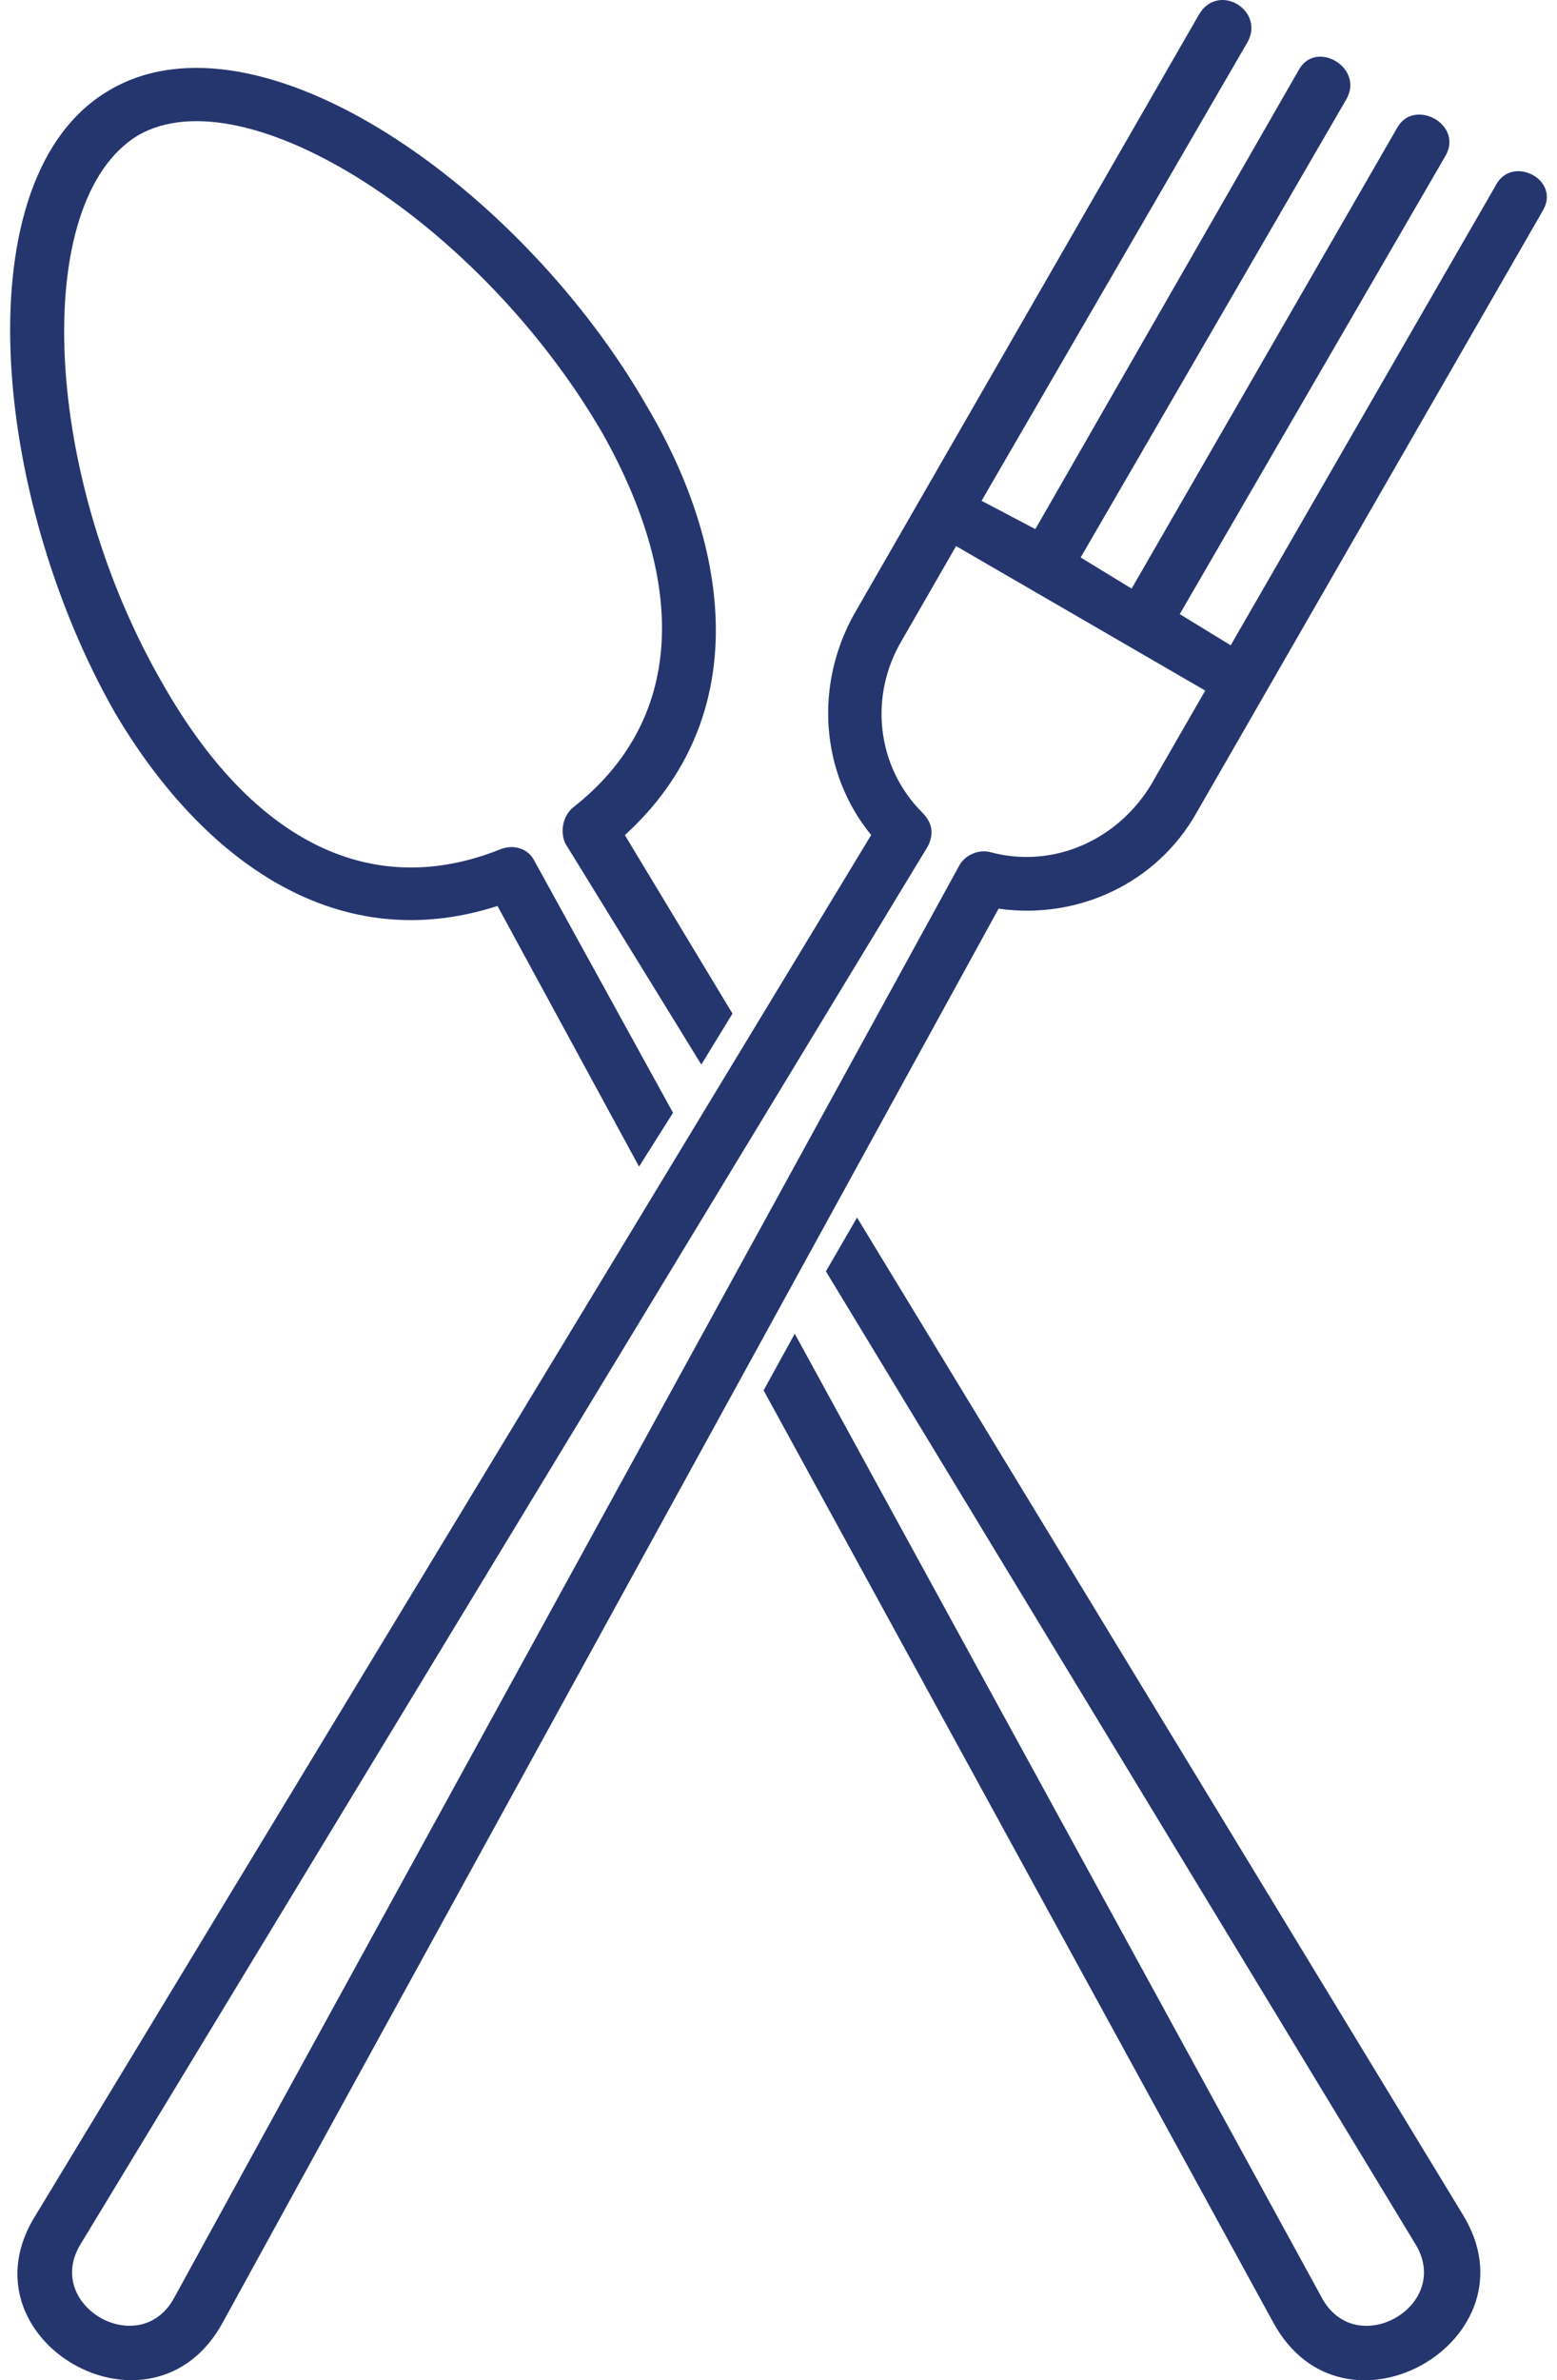 <svg width="144" height="220" viewBox="0 0 144 220" fill="none" xmlns="http://www.w3.org/2000/svg">
<path fill-rule="evenodd" clip-rule="evenodd" d="M138.434 16.963L113.822 59.643L109.109 56.762L133.721 14.344C135.292 11.464 130.84 9.107 129.27 11.725L104.658 54.405L99.945 51.524L124.557 9.106C126.128 6.225 121.676 3.608 120.106 6.487L95.755 48.905L90.781 46.286L115.393 3.868C116.964 0.987 112.774 -1.63 110.942 1.249L78.999 56.756C75.332 63.301 75.857 71.418 80.57 77.179L3.33 204.691C-4.001 216.211 14.066 226.686 20.611 214.641L92.355 83.984C99.686 85.032 107.017 81.628 110.683 75.082L142.627 19.575C144.46 16.695 140.008 14.338 138.438 16.956L138.434 16.963ZM106.491 72.47C103.349 77.707 97.326 80.326 91.565 78.754C90.518 78.492 89.209 79.015 88.685 80.062L16.157 212.287C13.015 218.31 3.851 213.073 7.517 207.312L85.807 78.228C86.332 77.181 86.332 76.133 85.283 75.086C81.094 70.897 80.308 64.35 83.45 59.114L88.425 50.474L111.467 63.828L106.492 72.467L106.491 72.47Z" fill="#25366F"/>
<path fill-rule="evenodd" clip-rule="evenodd" d="M79.263 112.533L135.296 204.7C142.366 216.22 124.299 226.695 117.753 214.65L70.623 128.507L73.503 123.27L122.206 212.292C125.348 218.315 134.512 213.078 130.846 207.318L76.385 117.507L79.265 112.532L79.263 112.533Z" fill="#25366F"/>
<path fill-rule="evenodd" clip-rule="evenodd" d="M10.139 8.323C24.017 0.207 48.366 17.488 59.887 37.65C67.48 50.48 69.838 66.189 57.793 77.187L67.743 93.682L64.862 98.396L52.295 77.973C51.771 76.925 52.034 75.354 53.081 74.569C63.031 66.714 63.817 54.408 55.7 40.007C44.441 20.631 22.709 6.753 12.759 12.514C2.809 18.537 3.856 43.935 15.115 63.312C23.493 77.975 34.491 83.211 46.273 78.499C47.581 77.975 48.892 78.499 49.414 79.546L62.245 102.85L59.103 107.825L46.011 83.736C30.563 88.71 18.257 78.761 10.662 65.931C-0.858 45.77 -3.477 16.183 10.138 8.33L10.139 8.323Z" fill="#25366F"/>
</svg>
